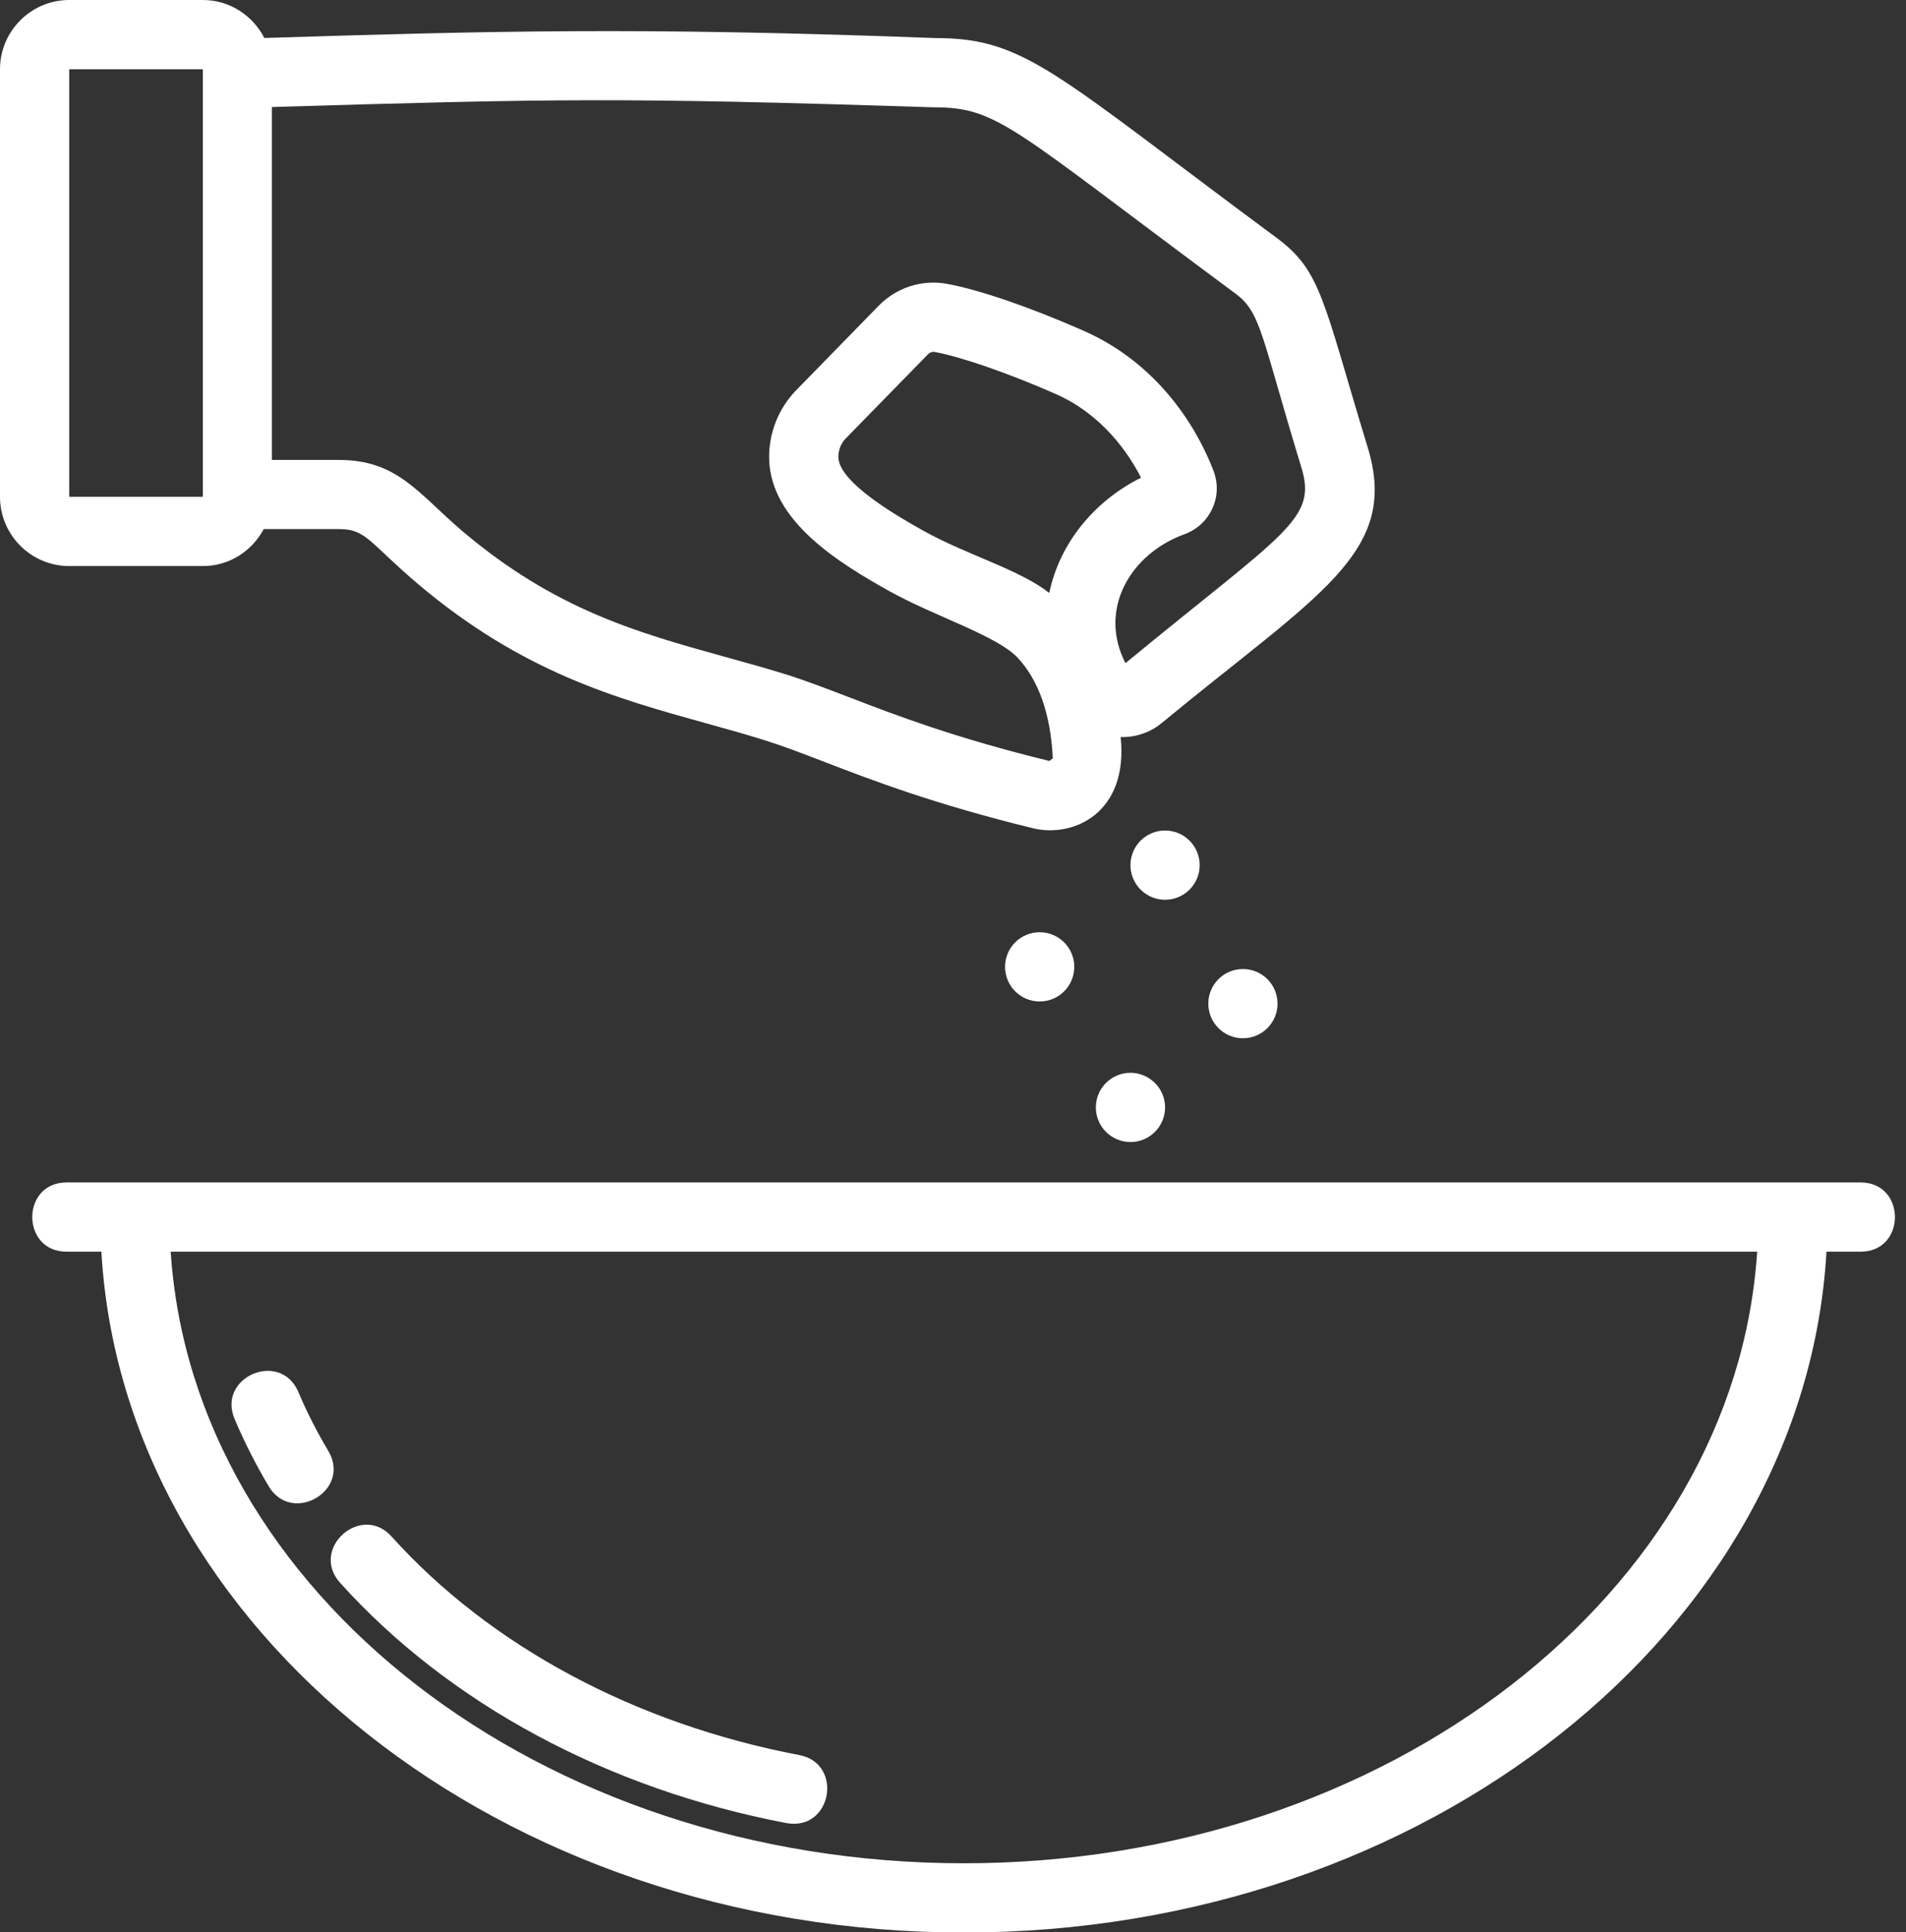 <?xml version="1.0" encoding="UTF-8" standalone="no"?><svg xmlns="http://www.w3.org/2000/svg" xmlns:xlink="http://www.w3.org/1999/xlink" fill="#ffffff" height="197" preserveAspectRatio="xMidYMid meet" version="1" viewBox="0.0 0.0 194.4 197.0" width="194.4" zoomAndPan="magnify"><rect x="0.0" y="0.0" width="194.4" height="197.0" fill="#333333" stroke="none"/><g id="change1_1"><path d="M27.41,151.53c-1.32-2.22-2.5-4.53-3.48-6.86c-1.82-4.29,4.67-7.05,6.5-2.76c0.86,2.04,1.89,4.06,3.05,6 C35.89,151.97,29.77,155.49,27.41,151.53z"/></g><g id="change1_2"><path d="M80.2,185.86c-18.26-3.48-34.42-12.18-45.51-24.49c-3.13-3.47,2.14-8.18,5.25-4.72c10.06,11.17,24.84,19.09,41.59,22.28 C86.05,179.79,84.86,186.72,80.2,185.86z"/></g><g id="change1_3"><path d="M189.77,120.55H6.79c-4.67,0-4.66,7.06,0,7.06h3.55c2.23,38.58,40.84,69.41,87.97,69.41c47.14,0,85.75-30.82,87.98-69.41 h3.48C194.44,127.61,194.44,120.55,189.77,120.55z M98.31,189.96c-43.22,0-78.64-27.66-80.9-62.35h161.81 C176.96,162.3,141.53,189.96,98.31,189.96z"/></g><g id="change1_4"><path d="M139.5,45.62c-4.55-14.9-4.71-17.99-9.28-21.36C107.56,7.48,104.59,3.88,95.41,3.88c0,0-0.01,0-0.01,0 C64.8,2.73,49.89,3.17,26.96,3.87C25.79,1.59,23.43,0,20.69,0H7.06C3.17,0,0,3.17,0,7.06v43.59c0,3.89,3.17,7.06,7.06,7.06h13.63 c2.7,0,5.02-1.54,6.21-3.77h7.7c2.78,0,3.08,1.41,8.07,5.63c10.62,8.97,20.14,11.61,29.35,14.17c1.99,0.55,3.97,1.1,5.95,1.72 c1.95,0.61,3.9,1.36,6.13,2.22c4.97,1.91,11.16,4.29,21.26,6.76c4.13,1,9.75-1.56,8.94-9.3c1.41,0.06,2.98-0.43,4.15-1.4 C134.5,60.51,142.79,56.39,139.5,45.62z M7.06,50.65V7.06h13.63v43.59H7.06z M107.02,60.45c-3.1-2.42-8.37-3.85-12.82-6.33 c-2.31-1.29-8.61-4.84-8.69-7.49c-0.02-0.71,0.25-1.41,0.74-1.92l8.4-8.59c0.18-0.18,0.42-0.28,0.67-0.24 c2.71,0.5,7.55,2.17,12.34,4.28c4.78,2.11,7.44,6.04,8.72,8.54C111.5,51.14,108.05,55.48,107.02,60.45z M114.79,67.61 c-2.83-5.5,0.52-11.16,6.03-13.15c2.55-0.93,3.96-3.76,2.96-6.43c-1.15-3.05-4.75-10.56-13.28-14.32 c-5.41-2.38-10.61-4.17-13.91-4.77c-2.54-0.47-5.16,0.37-6.99,2.25l-8.39,8.59c-1.83,1.87-2.84,4.45-2.76,7.08 c0.2,6.28,7.05,10.5,12.3,13.43c4.49,2.5,10.97,4.54,13.04,6.76c2.16,2.32,3.37,5.77,3.59,10.26l-0.35,0.27 c-9.67-2.36-15.62-4.65-20.41-6.49c-2.38-0.91-4.48-1.72-6.57-2.37c-2.04-0.63-4.09-1.2-6.16-1.77 c-8.86-2.46-17.24-4.78-26.68-12.76c-4.5-3.81-6.62-7.3-12.63-7.3h-6.85V10.91c28.74-0.85,35.4-1,67.51,0.03 c6.61,0,7.95,2.1,30.77,18.99c2.62,1.93,2.61,4.26,6.73,17.75C134.37,52.98,131,54.26,114.79,67.61z"/></g><g id="change1_5"><path d="M122.36,88.2c0,1.95-1.58,3.53-3.53,3.53c-1.95,0-3.53-1.58-3.53-3.53c0-1.95,1.58-3.53,3.53-3.53 C120.78,84.67,122.36,86.25,122.36,88.2z"/></g><g id="change1_6"><path d="M109.57,98.57c0,1.95-1.58,3.53-3.53,3.53c-1.95,0-3.53-1.58-3.53-3.53s1.58-3.53,3.53-3.53 C107.99,95.04,109.57,96.62,109.57,98.57z"/></g><g id="change1_7"><path d="M130.3,102.32c0,1.95-1.58,3.53-3.53,3.53c-1.95,0-3.53-1.58-3.53-3.53c0-1.95,1.58-3.53,3.53-3.53 C128.72,98.79,130.3,100.37,130.3,102.32z"/></g><g id="change1_8"><path d="M118.83,112.9c0,1.95-1.58,3.53-3.53,3.53c-1.95,0-3.53-1.58-3.53-3.53c0-1.95,1.58-3.53,3.53-3.53 C117.25,109.38,118.83,110.96,118.83,112.9z"/></g></svg>